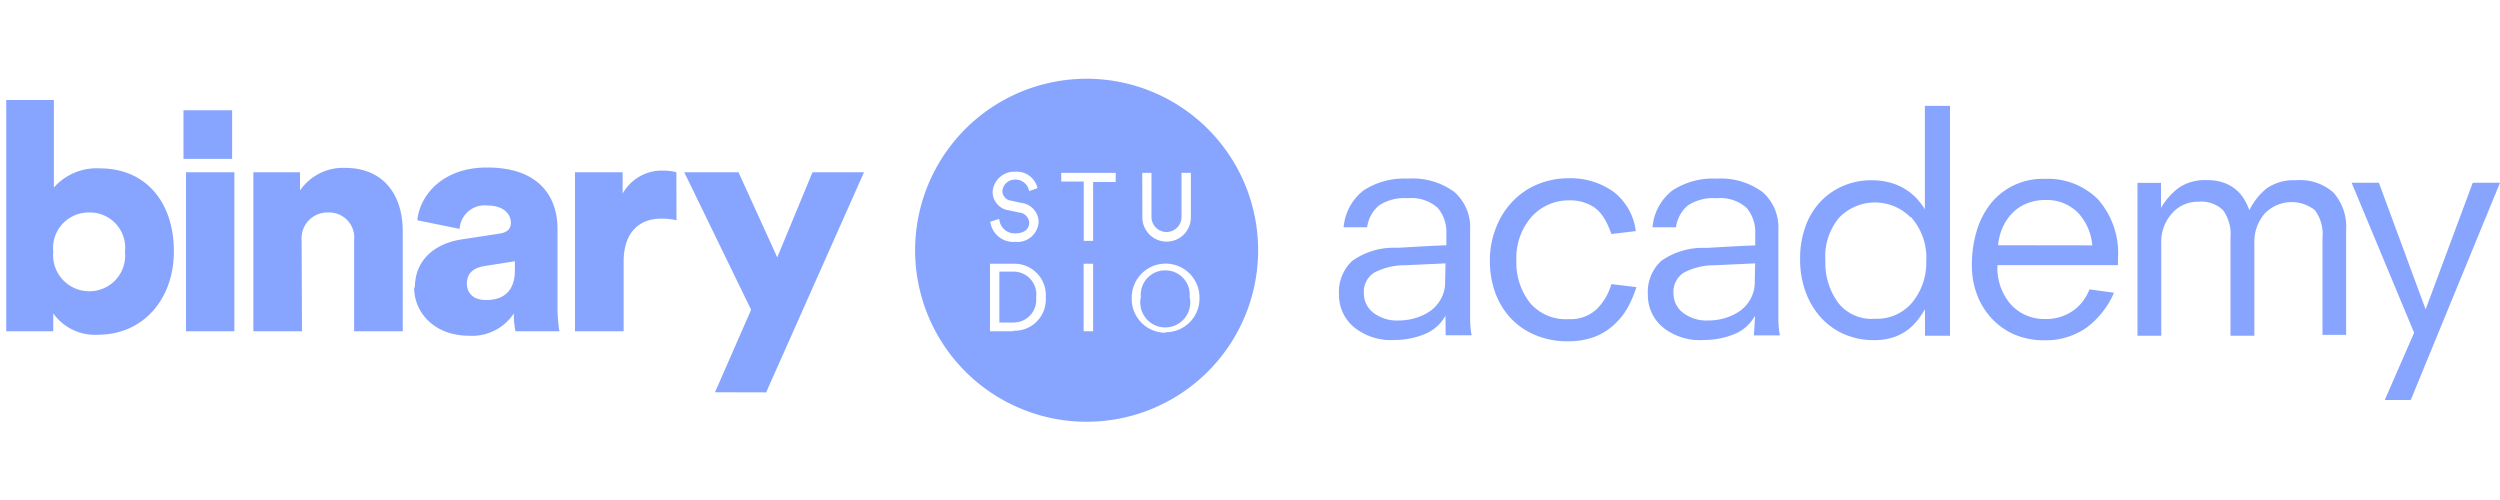 <svg id="Layer_1" data-name="Layer 1" xmlns="http://www.w3.org/2000/svg" viewBox="0 0 200 40"><defs><style>.cls-1{fill:#87a4ff;}</style></defs><title>arrowArtboard 1</title><path id="binary" class="cls-1" d="M4.26,26.5V25.07a4.1,4.1,0,0,0,3.58,1.71c3.56,0,6.07-2.79,6.07-6.68S11.69,13.47,8,13.47A4.57,4.57,0,0,0,4.31,15V8H.5V26.5ZM10,20.13A2.86,2.86,0,0,1,7.15,23.3a2.89,2.89,0,0,1-2.89-3.17A2.84,2.84,0,0,1,7.15,17,2.82,2.82,0,0,1,10,20.13Zm8.75,6.37V13.78H14.88V26.5Zm5.38-7.29A2.06,2.06,0,0,1,26.26,17a2,2,0,0,1,2.07,2.2V26.5h3.89v-8c0-2.79-1.43-5.07-4.63-5.07A4.17,4.17,0,0,0,24,15.24V13.78H20.27V26.5h3.89Zm9,3.79c0,2,1.61,3.86,4.4,3.86a4,4,0,0,0,3.58-1.79,6.22,6.22,0,0,0,.13,1.43h3.51a12.5,12.5,0,0,1-.15-2V18.31c0-2.61-1.51-4.91-5.63-4.91-3.74,0-5.43,2.41-5.58,4.22l3.38.69A2,2,0,0,1,39,16.44c1.23,0,1.87.64,1.87,1.38,0,.44-.23.77-.92.87l-3,.46C34.86,19.46,33.19,20.74,33.19,23Zm5.73,1c-1.08,0-1.51-.64-1.51-1.31,0-.9.61-1.28,1.43-1.41l2.41-.38v.56C41.25,23.48,40.07,24,38.92,24ZM54.11,13.78a3.84,3.84,0,0,0-1-.13,3.59,3.59,0,0,0-3.3,1.84V13.78H46V26.5h3.89V20.95c0-2.53,1.41-3.46,3-3.46a5.28,5.28,0,0,1,1.23.13Zm7.18,17.61,7.83-17.61H65l-2.82,6.81-3.1-6.81H54.74l5.35,11-2.89,6.6Z"/><polygon id="Path-Copy" class="cls-1" points="18.57 12.71 18.57 8.82 14.68 8.82 14.68 12.71 18.57 12.71"/><path class="cls-1" d="M115.64,25.25h0a3.32,3.32,0,0,1-1.72,1.5,6.39,6.39,0,0,1-2.38.45,4.7,4.7,0,0,1-3.25-1.05,3.34,3.34,0,0,1-1.17-2.59,3.38,3.38,0,0,1,1.06-2.69,5.76,5.76,0,0,1,3.51-1.05h.2q2.47-.15,3.82-.2V18.7a3,3,0,0,0-.7-2.08,3.17,3.17,0,0,0-2.41-.76,3.6,3.6,0,0,0-2.31.6,2.76,2.76,0,0,0-.92,1.72h-1.88a4.18,4.18,0,0,1,1.6-2.95,5.94,5.94,0,0,1,3.53-.94,5.66,5.66,0,0,1,3.72,1.06,3.75,3.75,0,0,1,1.27,3v6.07q0,.51,0,1.13t.12,1.27h-2.08Zm0-4.18-3.23.15a5.22,5.22,0,0,0-2.47.59,1.81,1.81,0,0,0-.83,1.66,1.93,1.93,0,0,0,.76,1.55,3.1,3.1,0,0,0,2,.62,4.78,4.78,0,0,0,1.31-.18,4.2,4.2,0,0,0,1.21-.56,2.82,2.82,0,0,0,.89-1,2.7,2.7,0,0,0,.33-1.35Z"/><path class="cls-1" d="M128.91,18.72a7.87,7.87,0,0,0-.38-.91A4.22,4.22,0,0,0,128,17a2.72,2.72,0,0,0-1-.7,3.41,3.41,0,0,0-1.41-.27,4,4,0,0,0-3.07,1.32,5,5,0,0,0-1.21,3.5,5.23,5.23,0,0,0,1.05,3.33,3.73,3.73,0,0,0,3.13,1.35,3.07,3.07,0,0,0,2.25-.8,4.64,4.64,0,0,0,1.17-2l2,.24a8.9,8.9,0,0,1-.68,1.61,5.4,5.4,0,0,1-1.08,1.37,4.86,4.86,0,0,1-1.59,1,6,6,0,0,1-2.13.35,6.53,6.53,0,0,1-2.64-.51,5.59,5.59,0,0,1-2-1.41,6,6,0,0,1-1.2-2.05,7.36,7.36,0,0,1-.4-2.43,7,7,0,0,1,.5-2.7A6.19,6.19,0,0,1,121.12,16a5.82,5.82,0,0,1,2-1.3,6.48,6.48,0,0,1,2.36-.44,5.92,5.92,0,0,1,3.57,1.06,4.64,4.64,0,0,1,1.81,3.17Z"/><path class="cls-1" d="M140.41,25.25h0a3.32,3.32,0,0,1-1.72,1.5,6.39,6.39,0,0,1-2.38.45A4.7,4.7,0,0,1,133,26.16a3.34,3.34,0,0,1-1.17-2.59,3.38,3.38,0,0,1,1.06-2.69,5.76,5.76,0,0,1,3.51-1.05h.2q2.47-.15,3.82-.2V18.7a3,3,0,0,0-.7-2.08,3.17,3.17,0,0,0-2.41-.76,3.6,3.6,0,0,0-2.31.6,2.76,2.76,0,0,0-.92,1.72h-1.88a4.18,4.18,0,0,1,1.6-2.95,5.94,5.94,0,0,1,3.53-.94A5.66,5.66,0,0,1,141,15.36a3.75,3.75,0,0,1,1.27,3v6.07q0,.51,0,1.13t.12,1.27h-2.08Zm0-4.18-3.23.15a5.22,5.22,0,0,0-2.47.59,1.81,1.81,0,0,0-.83,1.66,1.93,1.93,0,0,0,.76,1.55,3.1,3.1,0,0,0,2,.62,4.78,4.78,0,0,0,1.31-.18,4.2,4.2,0,0,0,1.21-.56,2.82,2.82,0,0,0,.89-1,2.7,2.7,0,0,0,.33-1.35Z"/><path class="cls-1" d="M154,24.74h0a8.85,8.85,0,0,1-.59.87,4.53,4.53,0,0,1-.77.76,3.82,3.82,0,0,1-1.16.61,4.86,4.86,0,0,1-1.57.23,5.89,5.89,0,0,1-2.34-.46,5.39,5.39,0,0,1-1.88-1.33,6.16,6.16,0,0,1-1.24-2.07,7.46,7.46,0,0,1-.44-2.59,7.34,7.34,0,0,1,.5-2.83,5.54,5.54,0,0,1,1.33-2,5.46,5.46,0,0,1,1.82-1.14,5.7,5.7,0,0,1,2-.37,5.6,5.6,0,0,1,1.69.23,4.45,4.45,0,0,1,1.25.6,4.66,4.66,0,0,1,.82.72,7.15,7.15,0,0,1,.57.77h0V8.47H156V26.86H154Zm-1.17-7.37a4,4,0,0,0-5.66,0,4.8,4.8,0,0,0-1.14,3.47,5.4,5.4,0,0,0,1,3.35A3.39,3.39,0,0,0,150,25.5a3.67,3.67,0,0,0,3-1.33,5,5,0,0,0,1.1-3.31A4.81,4.81,0,0,0,152.87,17.36Z"/><path class="cls-1" d="M169.12,23.42a6.89,6.89,0,0,1-2.21,2.8,5.7,5.7,0,0,1-3.41,1,5.82,5.82,0,0,1-2.32-.45,5.4,5.4,0,0,1-1.82-1.27,5.74,5.74,0,0,1-1.19-1.91,6.55,6.55,0,0,1-.42-2.36,9.3,9.3,0,0,1,.4-2.8,6.58,6.58,0,0,1,1.16-2.21,5.33,5.33,0,0,1,4.28-1.91,5.64,5.64,0,0,1,4.26,1.65,6.52,6.52,0,0,1,1.59,4.71v.54H159.8a4.39,4.39,0,0,0,1.09,3.17,3.59,3.59,0,0,0,2.7,1.14,3.72,3.72,0,0,0,2.45-.81,3.52,3.52,0,0,0,.67-.72,4.07,4.07,0,0,0,.45-.84Zm-1.74-3.79A4.3,4.3,0,0,0,166.22,17a3.51,3.51,0,0,0-2.58-1,3.82,3.82,0,0,0-1.6.32,3.42,3.42,0,0,0-1.16.84,4,4,0,0,0-.72,1.16,4.29,4.29,0,0,0-.31,1.3Z"/><path class="cls-1" d="M185.8,19a3.21,3.21,0,0,0-.61-2.19,3,3,0,0,0-4,.26,3.43,3.43,0,0,0-.84,2.4v7.39h-1.91V19a3.26,3.26,0,0,0-.6-2.19,2.52,2.52,0,0,0-2-.67,2.72,2.72,0,0,0-2.08.93,3.4,3.4,0,0,0-.86,2.4v7.39H171V14.63h1.88v2h0A5.52,5.52,0,0,1,174.33,15a3.77,3.77,0,0,1,2.25-.59,3.81,3.81,0,0,1,1.38.23A3.09,3.09,0,0,1,179.57,16a4.91,4.91,0,0,1,.38.82,5.07,5.07,0,0,1,1.44-1.79,3.81,3.81,0,0,1,2.3-.61,4,4,0,0,1,3,1,4.15,4.15,0,0,1,1,3v8.37H185.8Z"/><path class="cls-1" d="M193.13,26.62l-5-12h2.18l3.74,10.13h0l3.77-10.13H200L192.86,32h-2.08Z"/><path class="cls-1" d="M93.22,21.63a1.94,1.94,0,0,0-1.95,2.12,2,2,0,1,0,3.9,0A1.94,1.94,0,0,0,93.22,21.63Z"/><path class="cls-1" d="M81.07,21.73H79.95V25.8h1.1a1.81,1.81,0,0,0,1.84-2A1.82,1.82,0,0,0,81.07,21.73Z"/><path class="cls-1" d="M86.92,6.3A13.72,13.72,0,1,0,100.65,20,13.72,13.72,0,0,0,86.92,6.3Zm4.46,7.53h.74v3.53a1.2,1.2,0,1,0,2.4,0V13.83h.75v3.56a1.94,1.94,0,1,1-3.88,0ZM81.5,17l-.77-.17a1.49,1.49,0,0,1-1.32-1.48,1.72,1.72,0,0,1,1.78-1.61A1.7,1.7,0,0,1,83,15.05l-.67.24a1.1,1.1,0,0,0-1.14-.92,1,1,0,0,0-1,.9.78.78,0,0,0,.69.78l.81.18a1.56,1.56,0,0,1,1.4,1.52,1.7,1.7,0,0,1-1.87,1.6,1.87,1.87,0,0,1-2-1.61l.72-.23a1.23,1.23,0,0,0,1.29,1.16c.75,0,1.11-.39,1.11-.86A.88.88,0,0,0,81.5,17Zm-.43,9.5H79.2v-5.4h1.89a2.51,2.51,0,0,1,2.57,2.71A2.5,2.5,0,0,1,81.07,26.46Zm6.38,0h-.76v-5.4h.76Zm1.8-11.94h-1.8v4.71H86.7V14.52H84.9v-.69h4.36Zm4,12.06a2.7,2.7,0,0,1-2.71-2.82,2.71,2.71,0,1,1,5.42,0A2.7,2.7,0,0,1,93.22,26.58Z"/></svg>